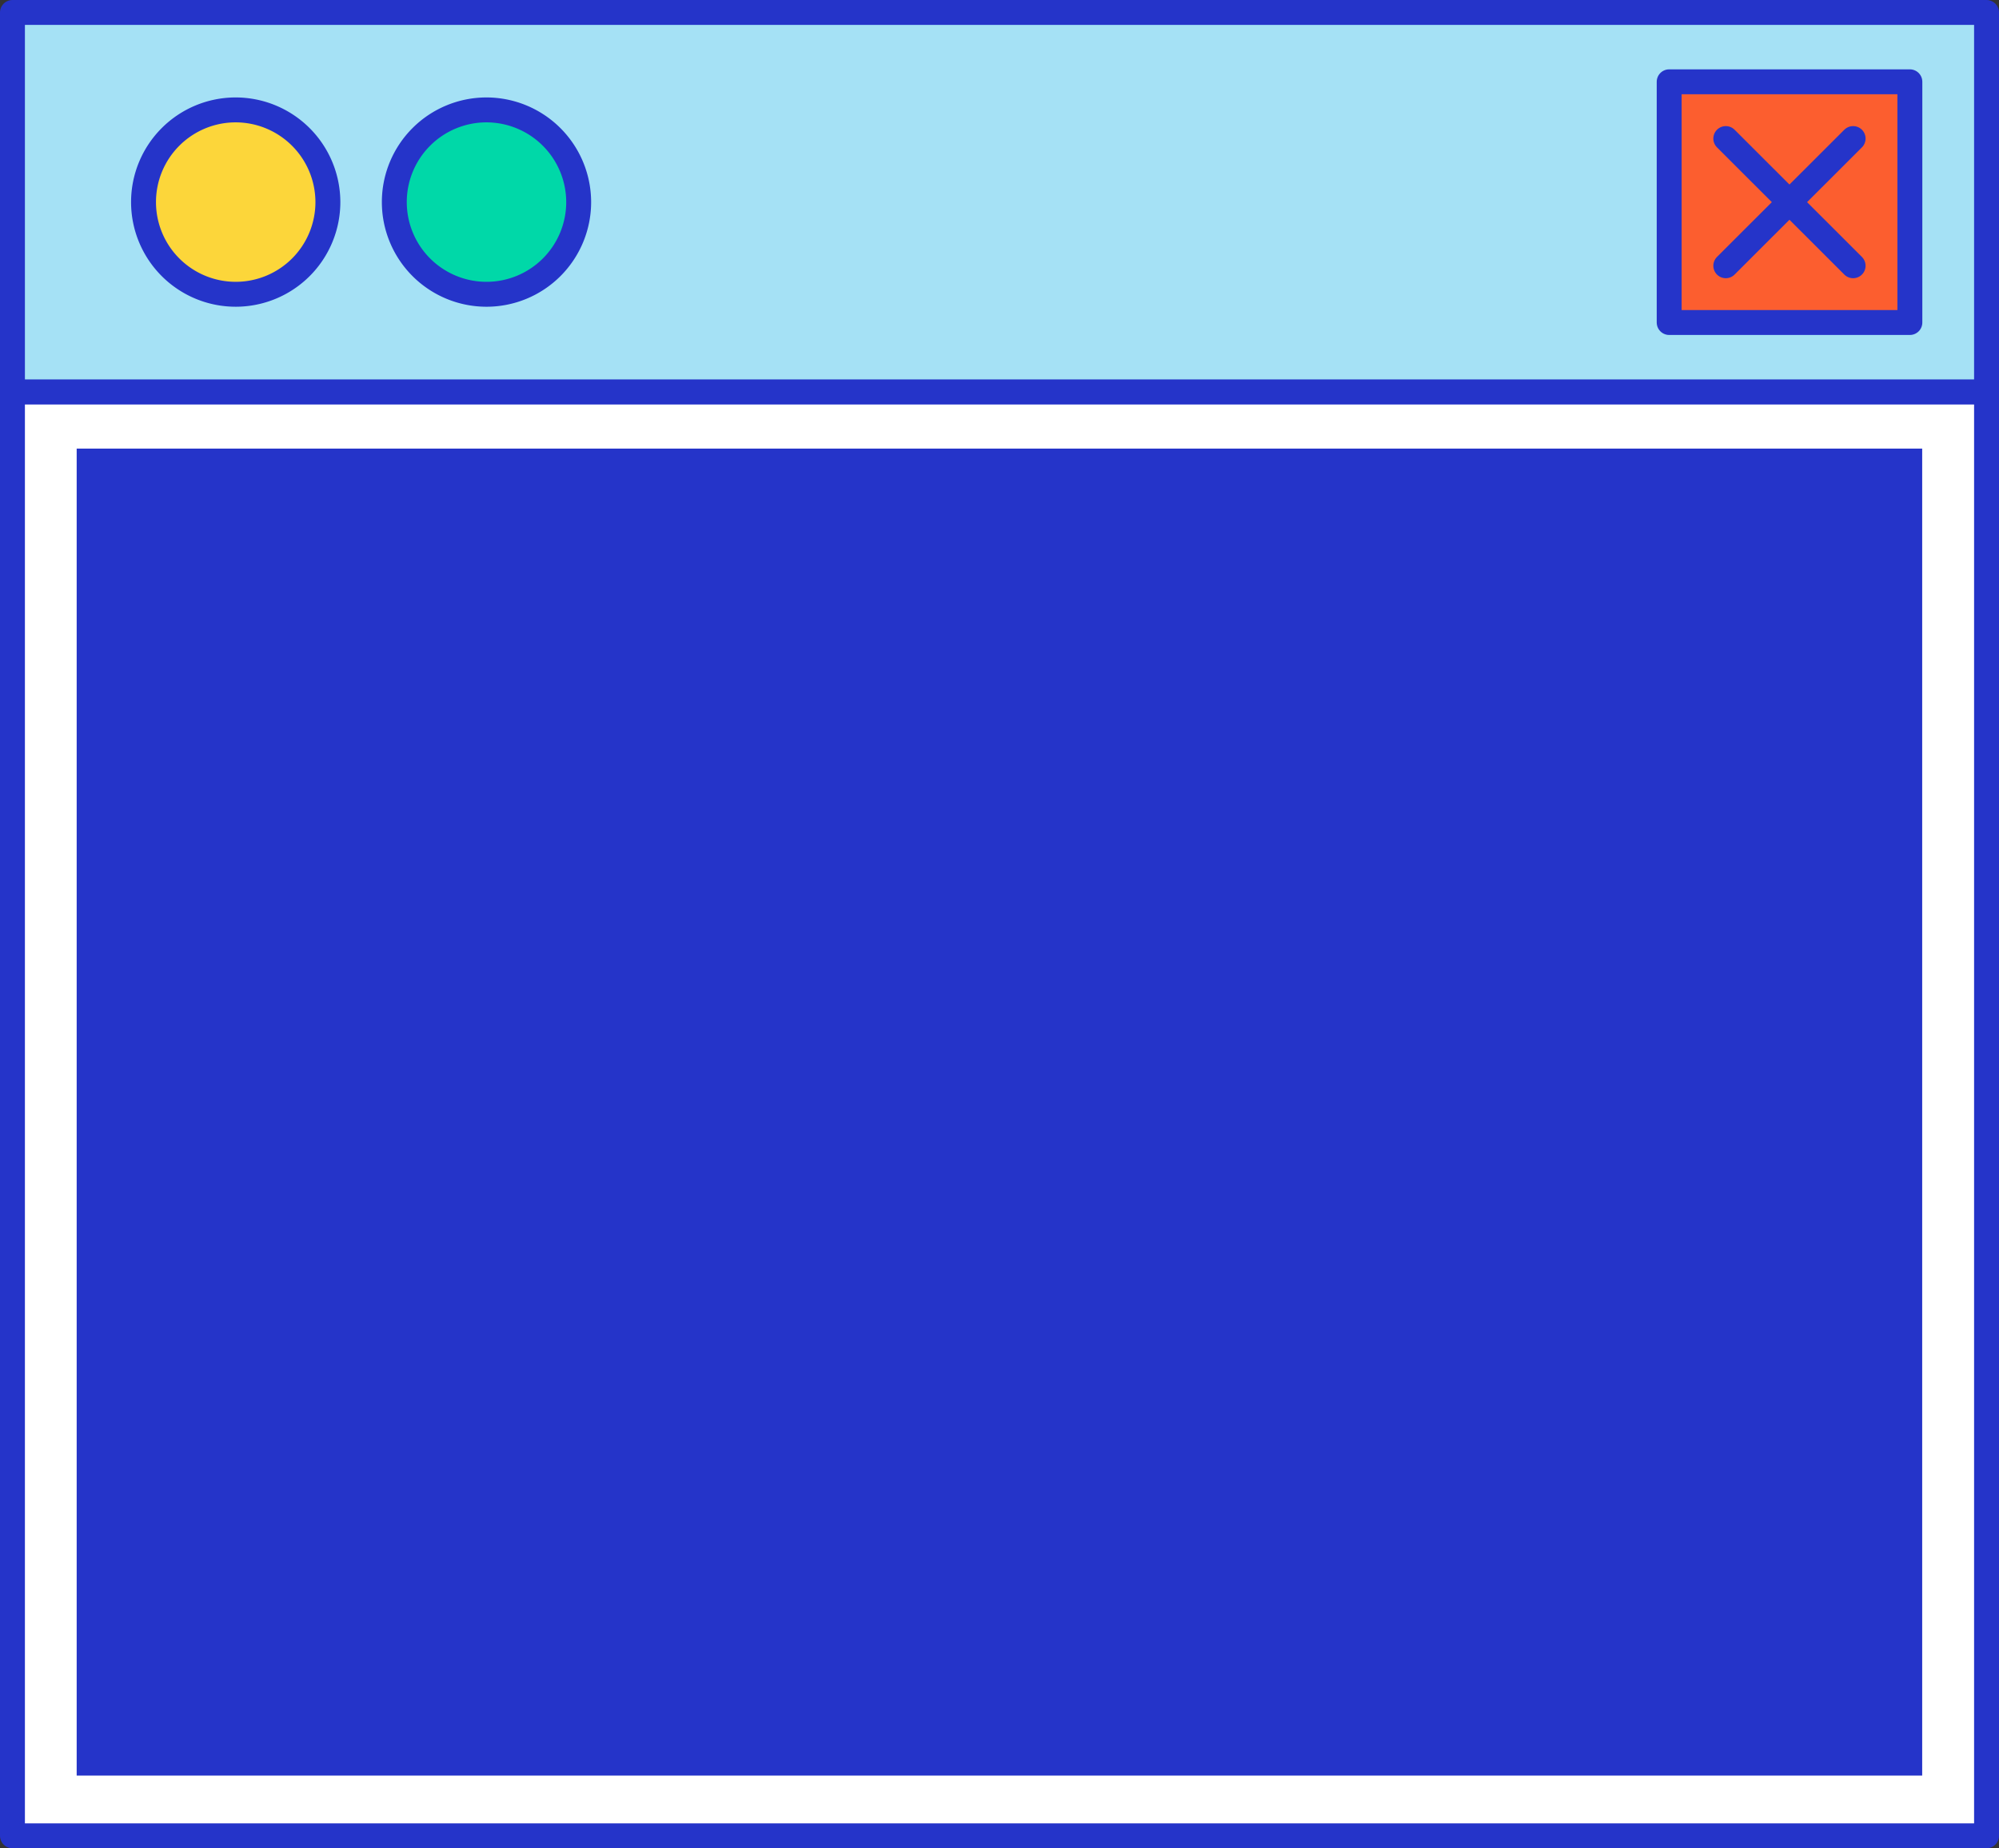 <svg xmlns="http://www.w3.org/2000/svg" viewBox="0 0 144.43 133.53"><rect x="0" y="0" width="144.43" height="133.53" fill="#333333" stroke="none"/><defs><style>.cls-1{fill:#fff;}.cls-1,.cls-2,.cls-3,.cls-4,.cls-5,.cls-6{stroke:#2534c9;stroke-linejoin:round;stroke-width:1.8px;}.cls-2{fill:#a5e1f5;}.cls-3{fill:#fcd63a;}.cls-4{fill:#00d8a8;}.cls-5{fill:#fc5e2f;}.cls-6{fill:#42bfeb;stroke-linecap:round;}.cls-7{fill:#2534c9;}</style></defs><g id="Capa_2" data-name="Capa 2"><g id="OBJECTS"><rect class="cls-1" x="0.9" y="28.31" width="142.63" height="104.32"/><rect class="cls-2" x="0.9" y="0.9" width="142.63" height="27.41"/><path class="cls-3" d="M23.69,14.6A6.66,6.66,0,1,1,17,7.94,6.67,6.67,0,0,1,23.69,14.6Z"/><path class="cls-4" d="M41.81,14.6a6.66,6.66,0,1,1-6.66-6.66A6.67,6.67,0,0,1,41.81,14.6Z"/><rect class="cls-5" x="120.6" y="5.91" width="17.39" height="17.39"/><line class="cls-6" x1="133.89" y1="19.2" x2="124.69" y2="10.01"/><line class="cls-6" x1="124.69" y1="19.2" x2="133.89" y2="10.01"/><path class="cls-7" d="M5.54,128.28H138.88V32.41H5.54Z"/></g></g></svg>